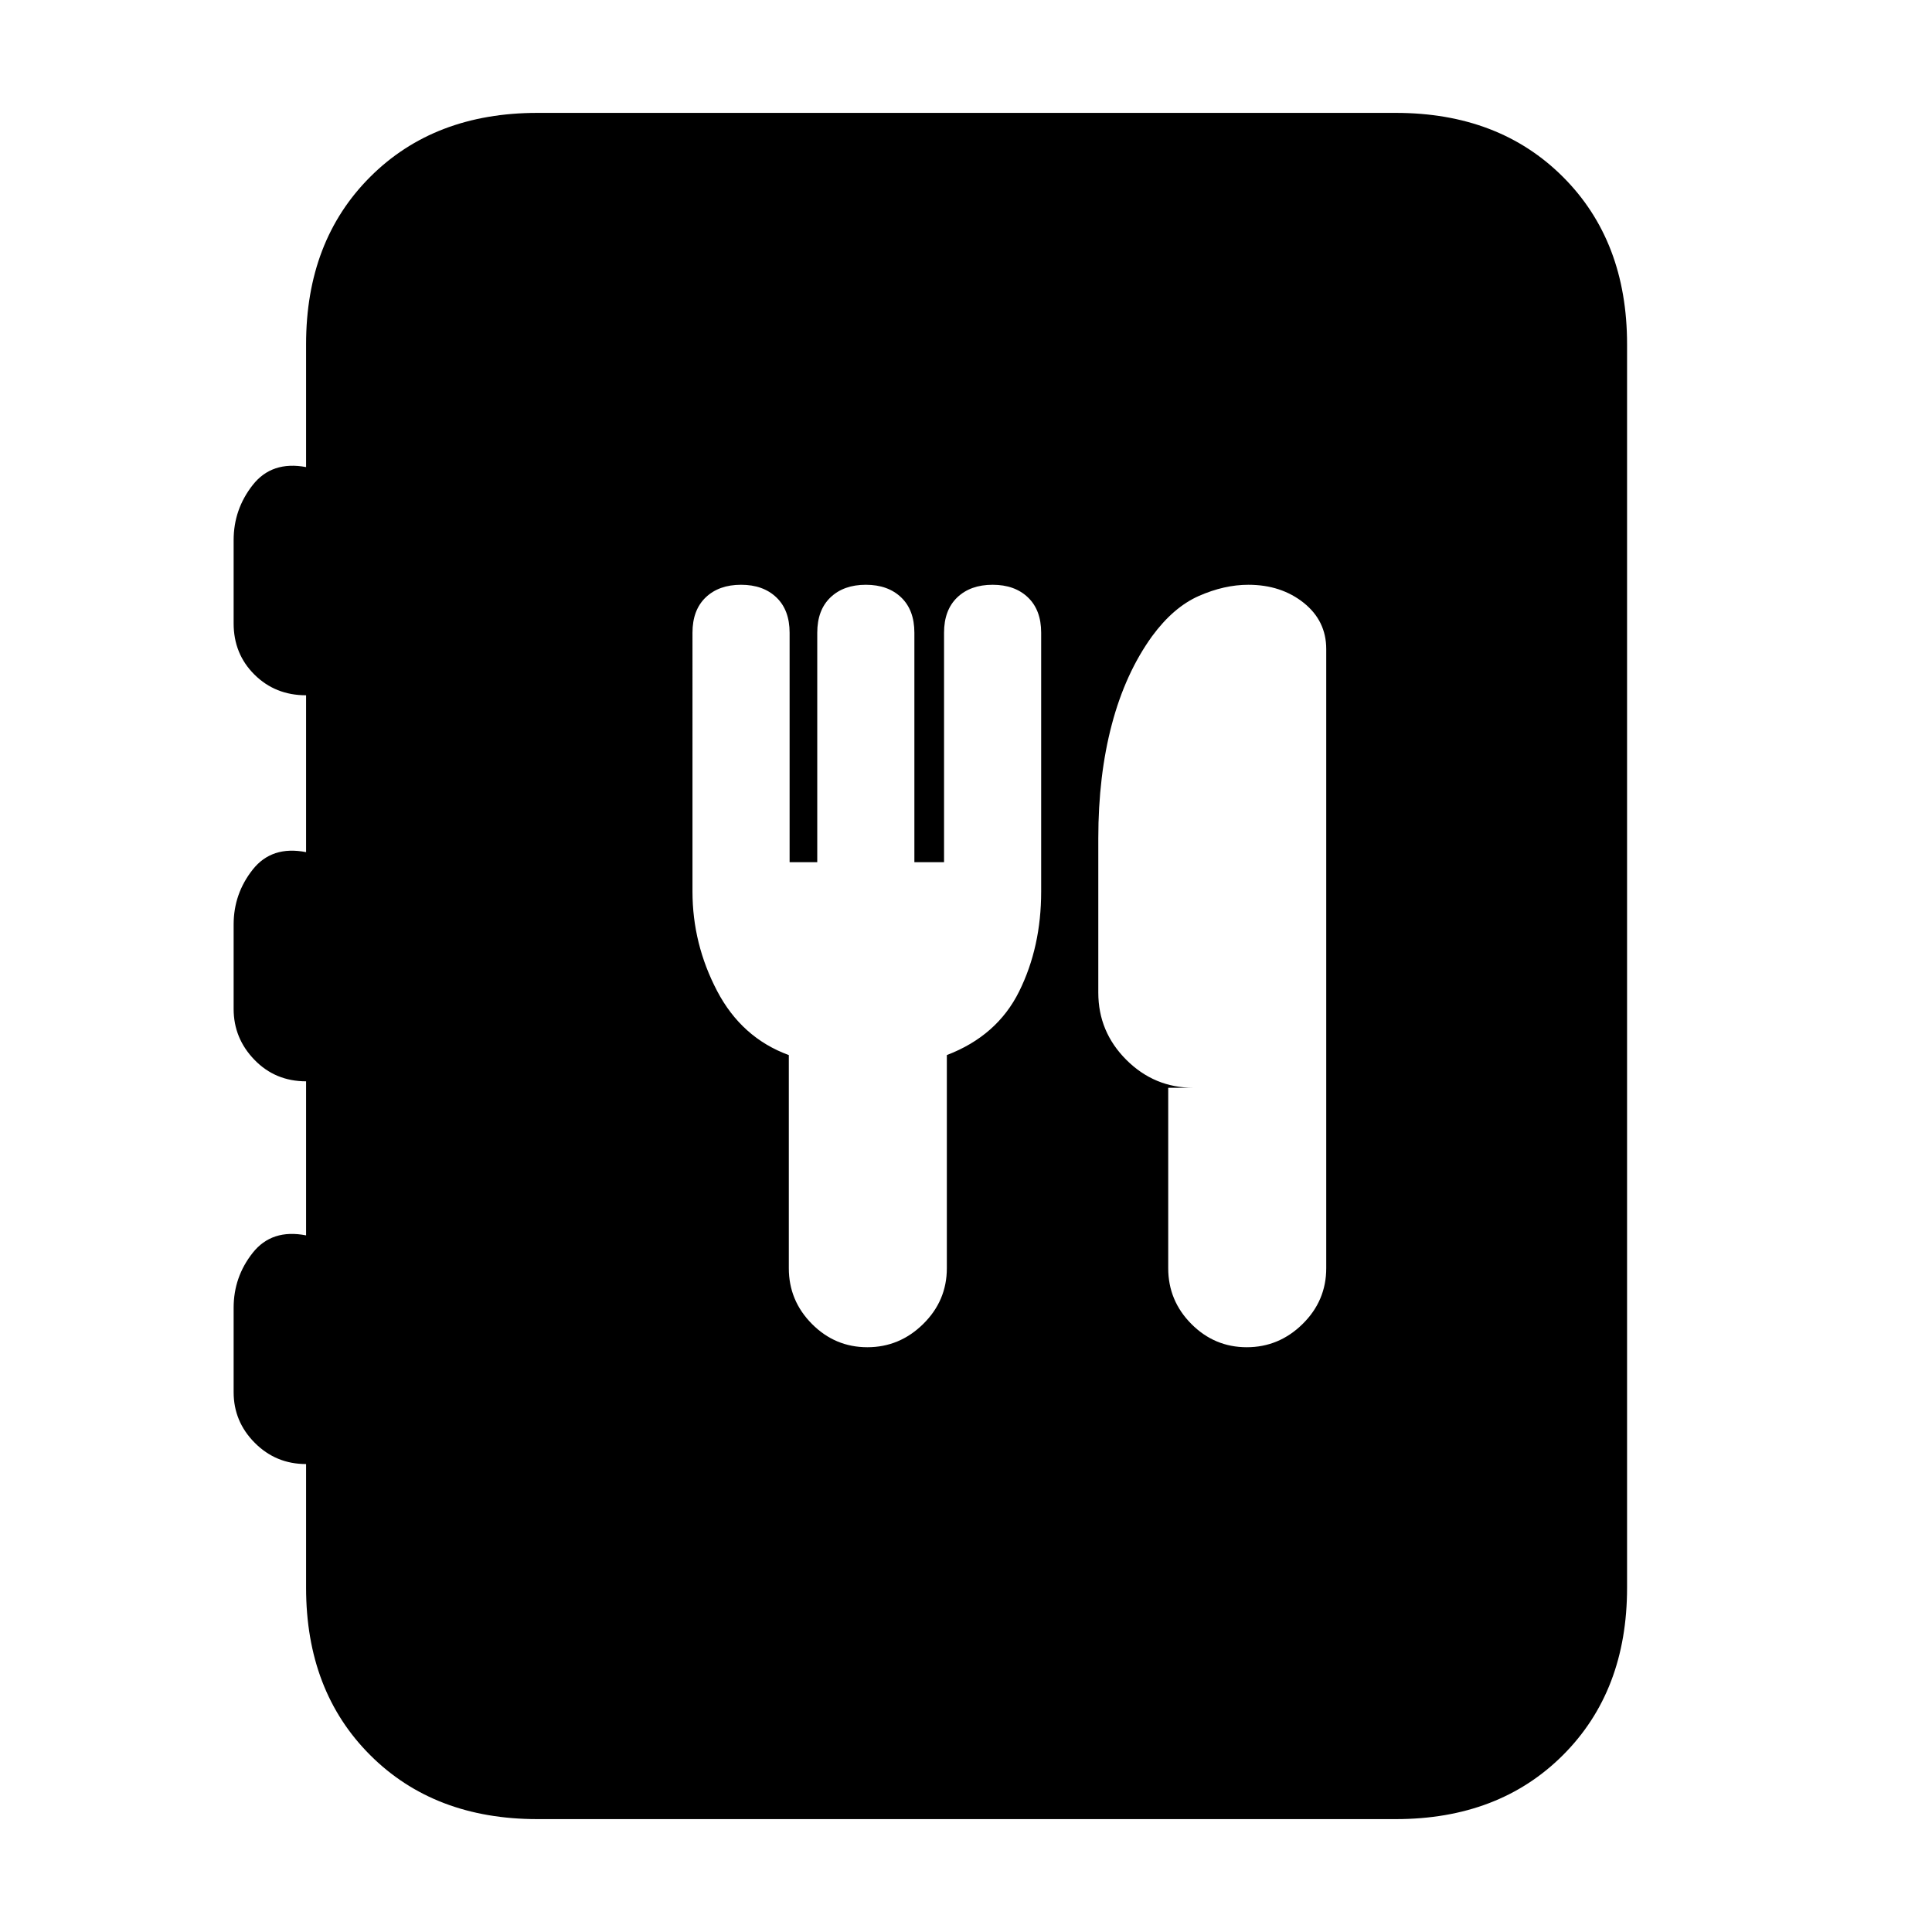 <svg xmlns="http://www.w3.org/2000/svg" height="20" viewBox="0 -960 960 960" width="20"><path d="M267.04-56.09q-51.3 0-83.12-31.83-31.83-31.82-31.83-83.12v-61.48q-15 0-25.5-10.55t-10.5-25.17v-41.95q0-15.29 9.48-27.29 9.49-12 26.52-8.67v-76.55q-15.3 0-25.65-10.68-10.35-10.68-10.35-25.29v-41.96q0-15.28 9.48-27.28 9.49-12 26.52-8.67v-77.94q-15.3 0-25.65-10.27-10.35-10.27-10.35-25.45v-41.39q0-15.28 9.48-27.37 9.49-12.09 26.52-8.91v-61.05q0-51.3 31.83-83.12 31.82-31.83 83.12-31.83h426.48q51.3 0 83.13 31.83 31.83 31.82 31.83 83.12v617.92q0 51.3-31.83 83.12-31.83 31.83-83.13 31.83H267.04Zm124.92-379.65v105.91q0 16.13 11.5 27.7 11.5 11.56 27.53 11.56 16.02 0 27.75-11.56 11.74-11.57 11.74-27.7v-105.91q25-9.56 35.93-31.63 10.94-22.06 10.94-49.63v-128.62q0-11.25-6.57-17.53-6.56-6.28-17.56-6.28t-17.57 6.28q-6.56 6.28-6.56 17.56v114.02h-14.74v-114.02q0-11.28-6.57-17.56-6.56-6.28-17.56-6.28t-17.57 6.28q-6.56 6.28-6.56 17.56v114.02h-13.74v-114.02q0-11.28-6.57-17.56-6.56-6.28-17.56-6.28t-17.57 6.28q-6.56 6.28-6.56 17.53V-517q0 26 12.21 49.35 12.22 23.35 35.66 31.91Zm188.52 16.26v89.65q0 16.13 11.5 27.7 11.5 11.56 27.53 11.56 16.02 0 27.76-11.56Q659-313.7 659-329.83v-307.65q0-14.04-11.22-23-11.23-8.95-27.49-8.95-11.97 0-24.61 5.57-12.64 5.58-23.25 20.04-13.26 18.39-19.97 43.79-6.72 25.41-6.72 56.55v76.74q0 19.43 13.91 33.35 13.92 13.91 33.35 13.91h-12.52Z"/></svg>